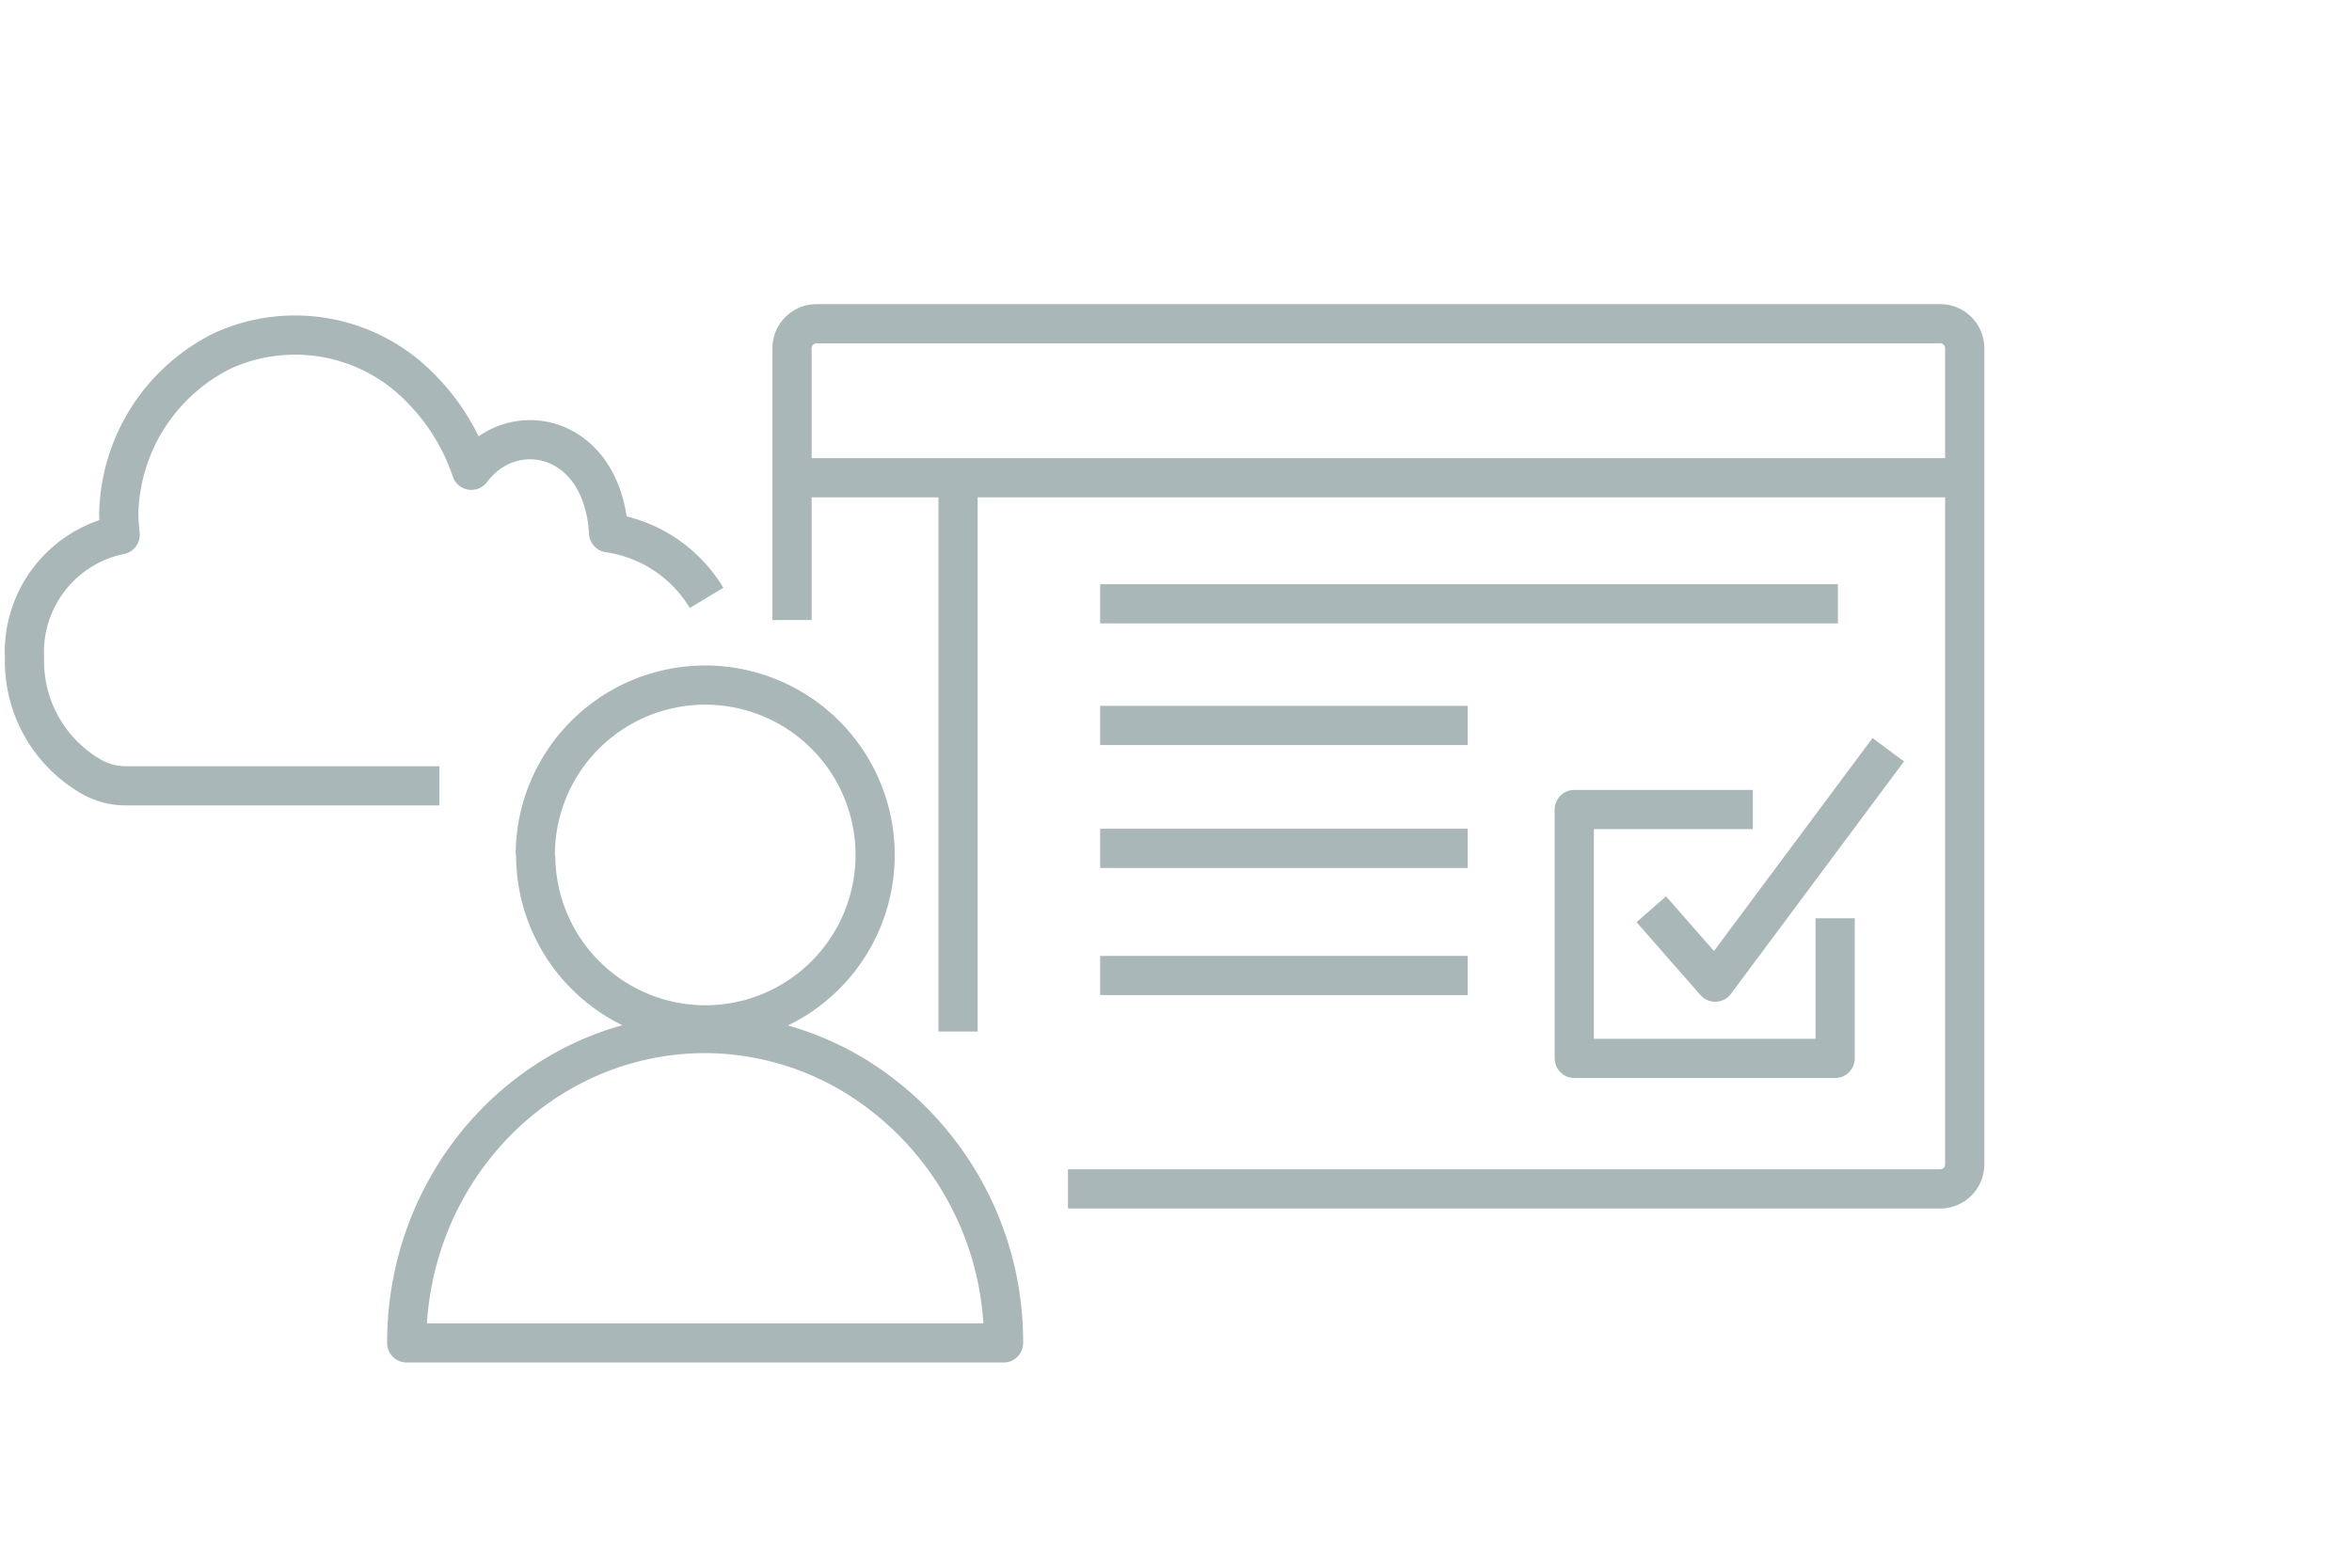 <svg xmlns="http://www.w3.org/2000/svg" width="120" height="80" viewBox="0 0 120 80"><title>nav</title><g id="Layer_1" data-name="Layer 1"><path d="M22.42,40.1l-16,0a3.53,3.53,0,0,1-1.87-.53,6.8,6.8,0,0,1-3.3-6,6.11,6.11,0,0,1,4.88-6.28h0a10.36,10.36,0,0,1-.07-1.12,9.51,9.51,0,0,1,5.34-8.29,8.93,8.93,0,0,1,10.13,2A10.8,10.8,0,0,1,24.05,24h0c2.06-2.78,6.65-1.91,7,3.12v.07a7,7,0,0,1,5,3.32" style="fill:none;stroke:#aab7b8;stroke-linejoin:round;stroke-width:2px"/><line x1="56.13" y1="30.81" x2="93.77" y2="30.81" style="fill:none;stroke:#aab7b8;stroke-linejoin:round;stroke-width:2px"/><line x1="56.13" y1="43.29" x2="74.88" y2="43.29" style="fill:none;stroke:#aab7b8;stroke-linejoin:round;stroke-width:2px"/><line x1="56.13" y1="37.02" x2="74.88" y2="37.02" style="fill:none;stroke:#aab7b8;stroke-linejoin:round;stroke-width:2px"/><line x1="56.13" y1="49.78" x2="74.88" y2="49.78" style="fill:none;stroke:#aab7b8;stroke-linejoin:round;stroke-width:2px"/><polyline points="93.63 46.86 93.63 54.01 80.32 54.01 80.32 41.31 89.43 41.31" style="fill:none;stroke:#aab7b8;stroke-linejoin:round;stroke-width:2px"/><path d="M27.31,43.64A8.67,8.67,0,1,1,36,52.3a8.67,8.67,0,0,1-8.67-8.66" style="fill:none;stroke:#aab7b8;stroke-linejoin:round;stroke-width:2px"/><path d="M20.75,68.53H51.2A15.91,15.91,0,0,0,43.78,55,14.82,14.82,0,0,0,36,52.74C27.56,52.74,20.75,59.81,20.75,68.53Z" style="fill:none;stroke:#aab7b8;stroke-linejoin:round;stroke-width:2px"/><line x1="48.88" y1="52.64" x2="48.88" y2="24.38" style="fill:none;stroke:#aab7b8;stroke-linejoin:round;stroke-width:2px"/><path d="M40.41,31.64V17.76a1.25,1.25,0,0,1,1.24-1.24H99a1.25,1.25,0,0,1,1.24,1.24V59.42A1.25,1.25,0,0,1,99,60.67H54.49" style="fill:none;stroke:#aab7b8;stroke-linejoin:round;stroke-width:2px"/><line x1="40.25" y1="24.38" x2="100.11" y2="24.38" style="fill:none;stroke:#aab7b8;stroke-linejoin:round;stroke-width:2px"/><polyline points="84.25 46.4 87.51 50.12 96.34 38.26" style="fill:none;stroke:#aab7b8;stroke-linejoin:round;stroke-width:2px"/></g></svg>